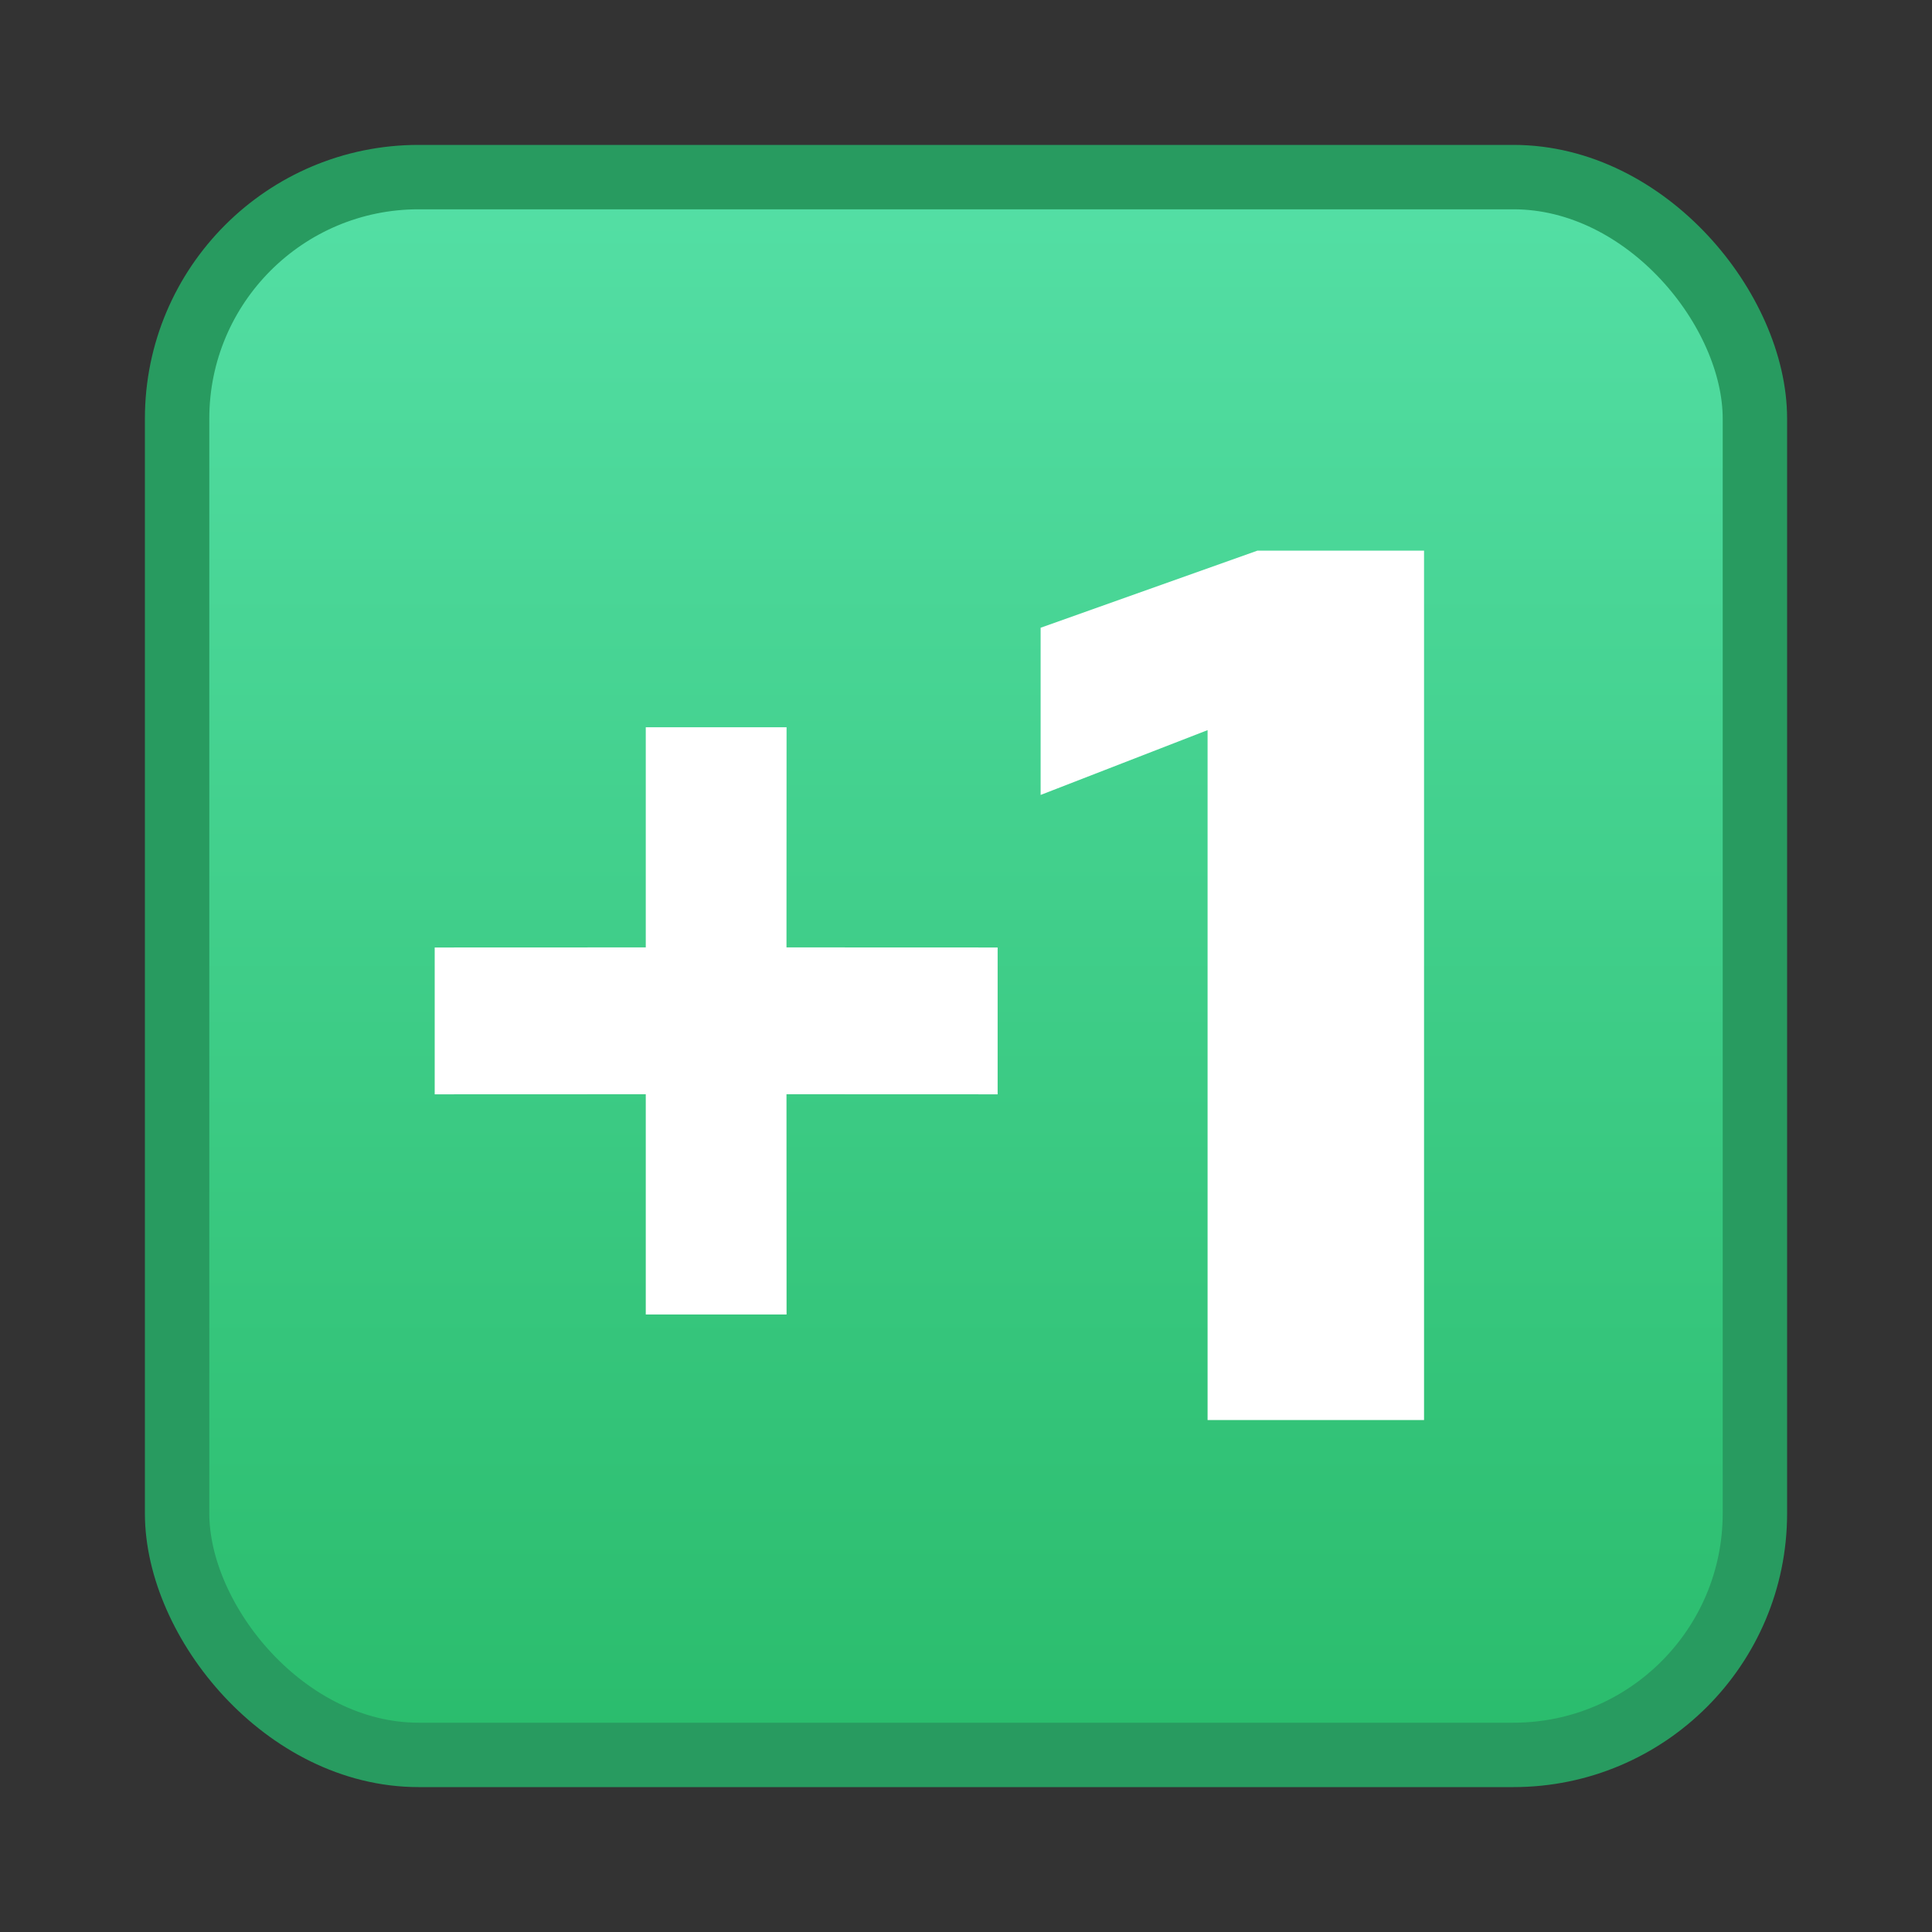 <?xml version="1.0" encoding="UTF-8"?>
<svg width="24px" height="24px" viewBox="0 0 24 24" version="1.1" xmlns="http://www.w3.org/2000/svg" xmlns:xlink="http://www.w3.org/1999/xlink">
    <rect x="0" y="0" width="24" height="24" fill="#333333" stroke="none"/>
    <title>编组 75</title>
    <defs>
        <linearGradient x1="50%" y1="0%" x2="50%" y2="100%" id="linearGradient-1">
            <stop stop-color="#54DFA5" offset="0%"></stop>
            <stop stop-color="#2ABC6C" offset="100%"></stop>
        </linearGradient>
    </defs>
    <g id="全文评论" stroke="none" stroke-width="1" fill="none" fill-rule="evenodd">
        <g id="分镜" transform="translate(-361, -1037)">
            <g id="编组-2" transform="translate(205, 1029)">
                <g id="编组-74" transform="translate(156, 8)">
                    <g id="编组" transform="translate(1.8, 1.8)" fill="url(#linearGradient-1)" stroke="#289B60" stroke-width="0.8">
                        <g id="矩形">
                            <rect x="0.4" y="0.4" width="19.6" height="19.6" rx="3"></rect>
                        </g>
                    </g>
                    <path d="M17.69,6.84 L17.69,17.64 L15.001,17.64 L15.001,9.07 L12.927,9.875 L12.927,7.798 L15.621,6.84 L17.69,6.84 Z M9.771,9.034 L9.77,11.769 L12.393,11.77 L12.393,13.594 L9.77,13.593 L9.771,16.329 L8.022,16.329 L8.022,13.593 L5.4,13.594 L5.4,11.77 L8.022,11.769 L8.022,9.034 L9.771,9.034 Z" id="形状结合" fill="#FFFFFF"></path>
                </g>
            </g>
        </g>
    </g>
</svg>